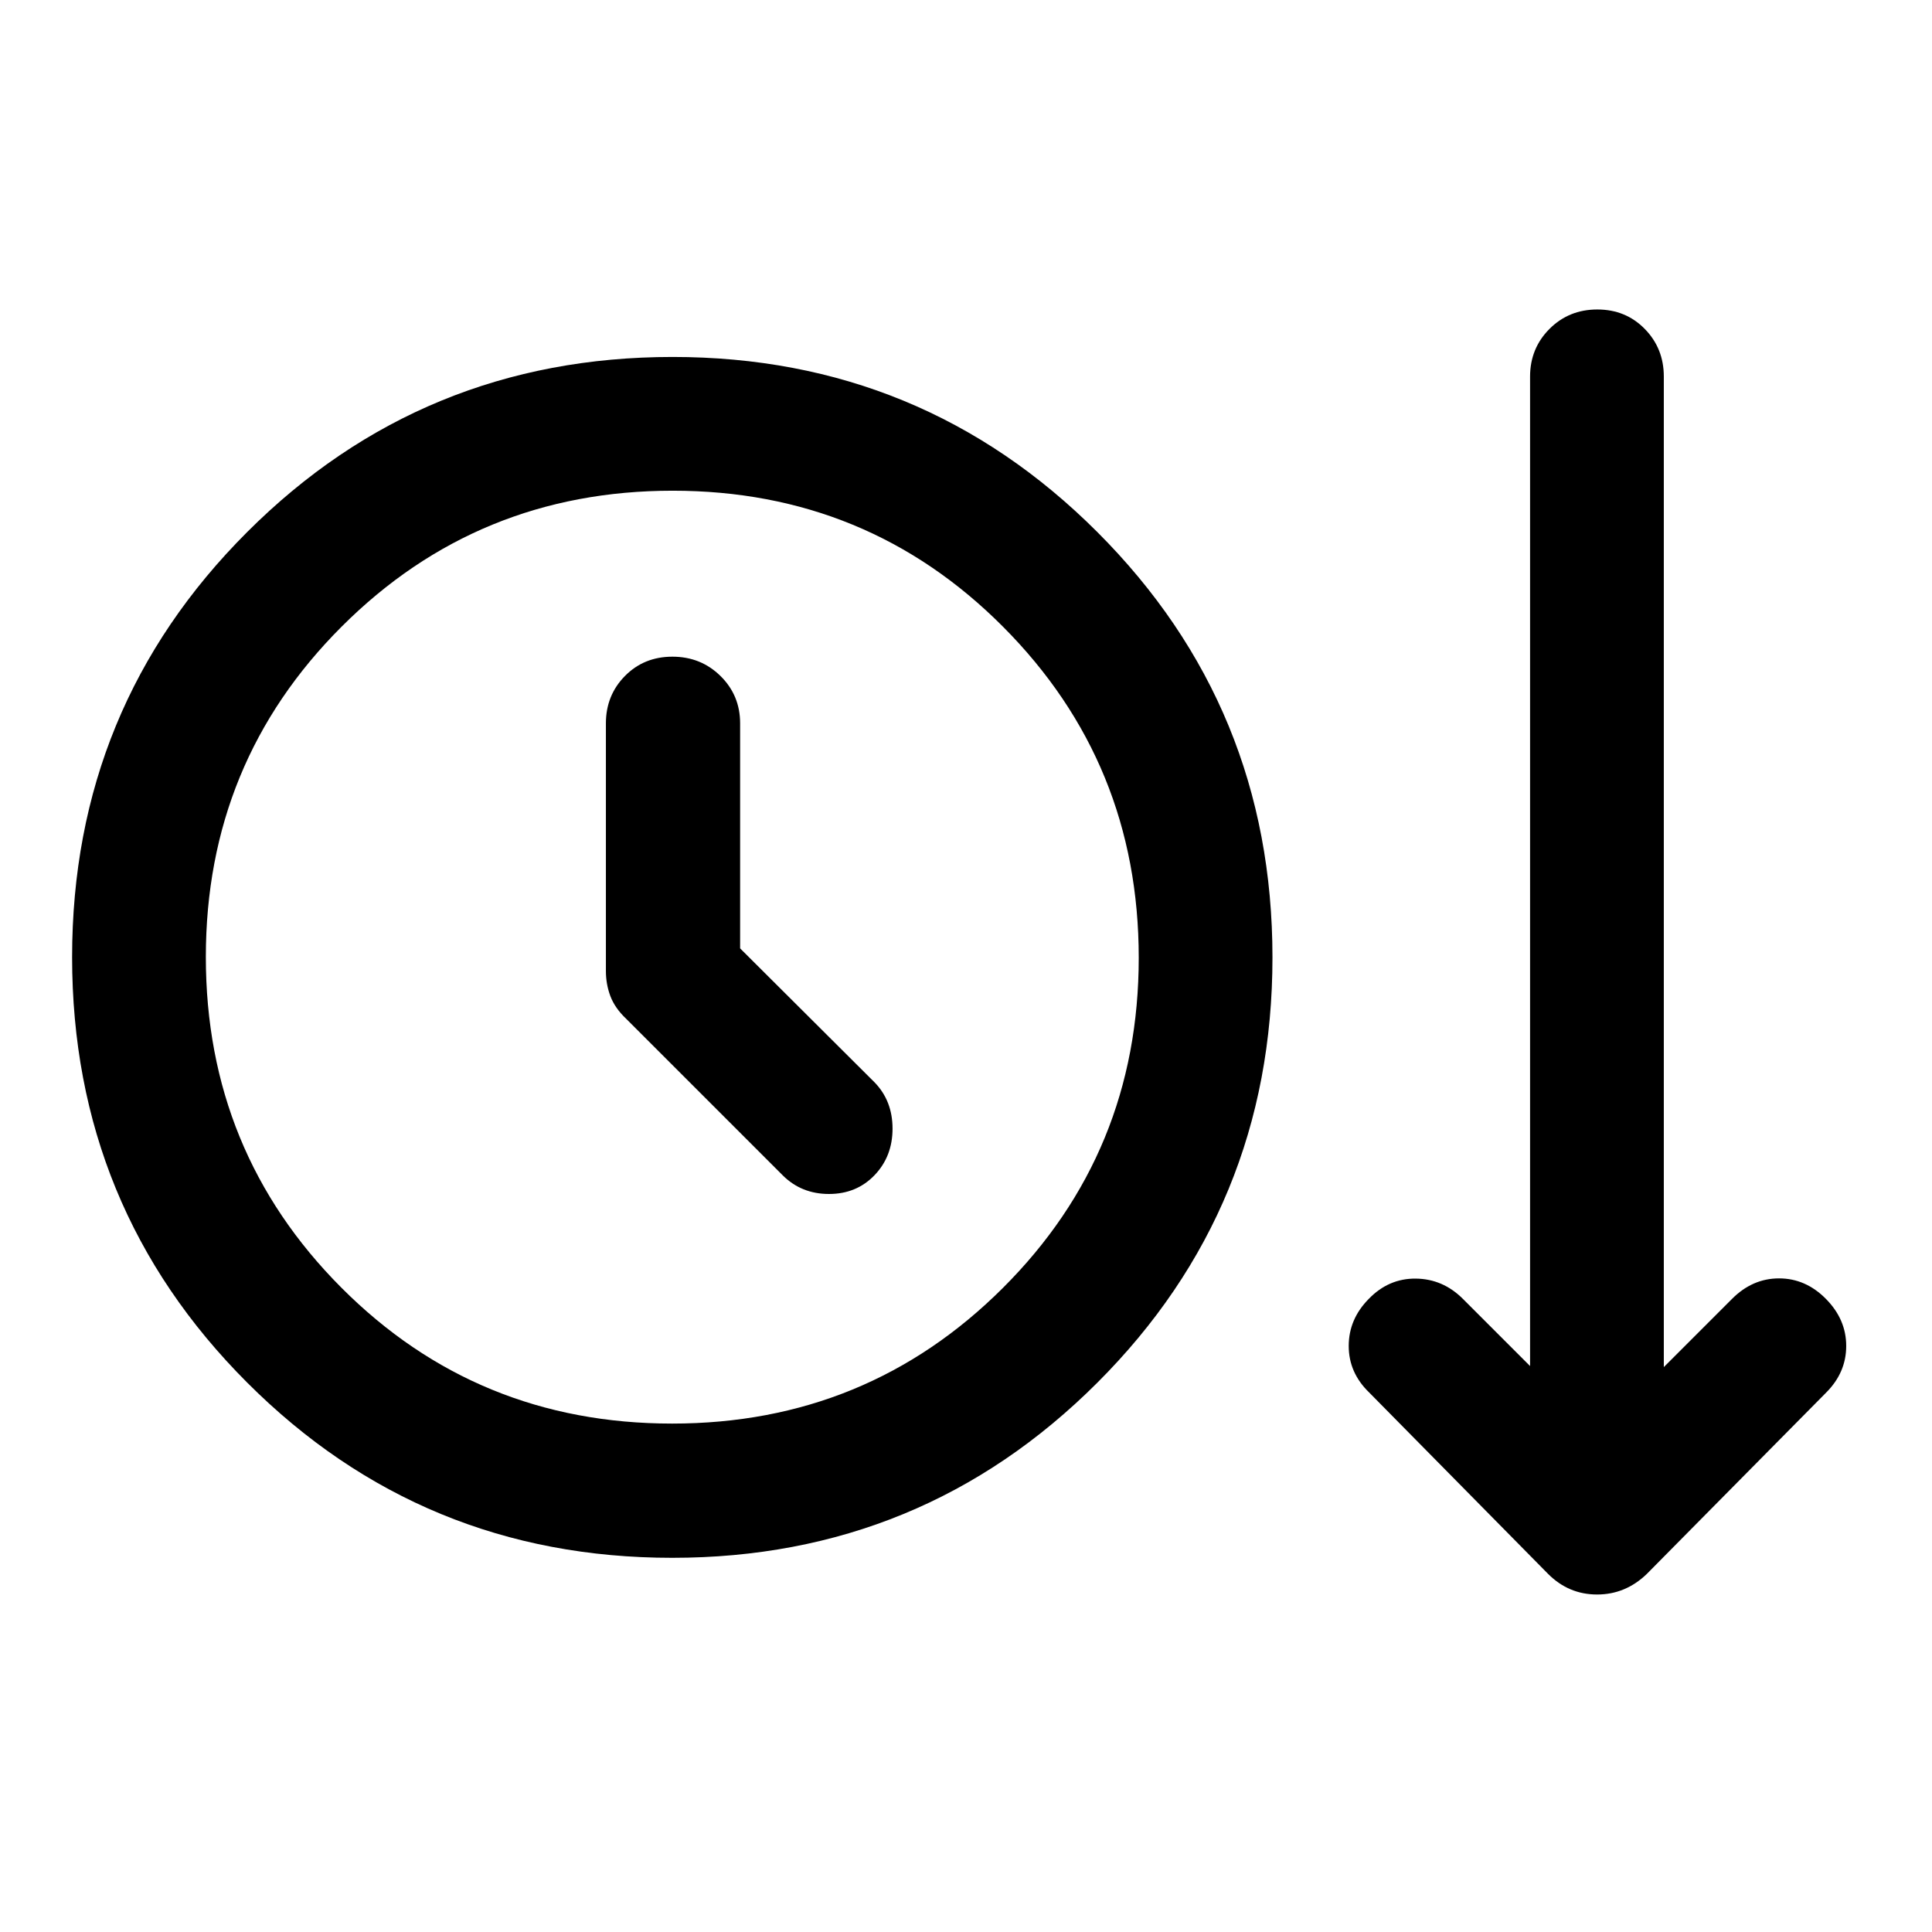 <svg xmlns="http://www.w3.org/2000/svg" height="48" viewBox="0 -960 960 960" width="48"><path d="M334-185.93q-124.14 0-211.16-87.05-87.01-87.04-87.01-211.39 0-124.35 87.03-211.3 87.04-86.96 211.37-86.96 124.02 0 211.04 87.02 87.01 87.02 87.01 211.33 0 124.41-87.07 211.38-87.08 86.97-211.21 86.97Zm-.02-66.7q96.76 0 164.3-67.35 67.55-67.35 67.55-164.11 0-96.76-67.36-164.42-67.35-67.66-164.22-67.66-96.88 0-164.42 67.47-67.55 67.47-67.55 164.23 0 96.75 67.34 164.3 67.34 67.54 164.36 67.54Zm33.78-236.13v-111.83q0-13.91-9.75-23.51-9.75-9.6-23.89-9.6t-23.6 9.6q-9.45 9.6-9.45 23.51v123.07q0 6.59 2.23 12.51 2.24 5.91 7.72 11.12L389-375.91q9.27 9.19 22.93 9.19t22.61-9.32q8.96-9.33 8.96-23.15 0-13.83-8.96-23.03l-66.78-66.54Zm-33.59 4.48Zm435.11 306.39-88.91-90.15q-10.2-9.84-10.2-23.16 0-13.31 9.96-23.39 9.88-10.21 23.35-10.08 13.48.13 23.43 10.08l33.37 33.37v-491.65q0-14.02 9.63-23.68 9.64-9.67 23.78-9.67t23.59 9.67q9.46 9.66 9.46 23.68v492.17l33.89-33.89q10.14-10.19 23.37-10.19 13.22 0 23.29 10.19 10.08 10.2 10.08 23.39 0 13.2-9.96 23.16l-89.15 90.15q-10.58 10.19-24.68 10.19t-24.3-10.19Z"/></svg>